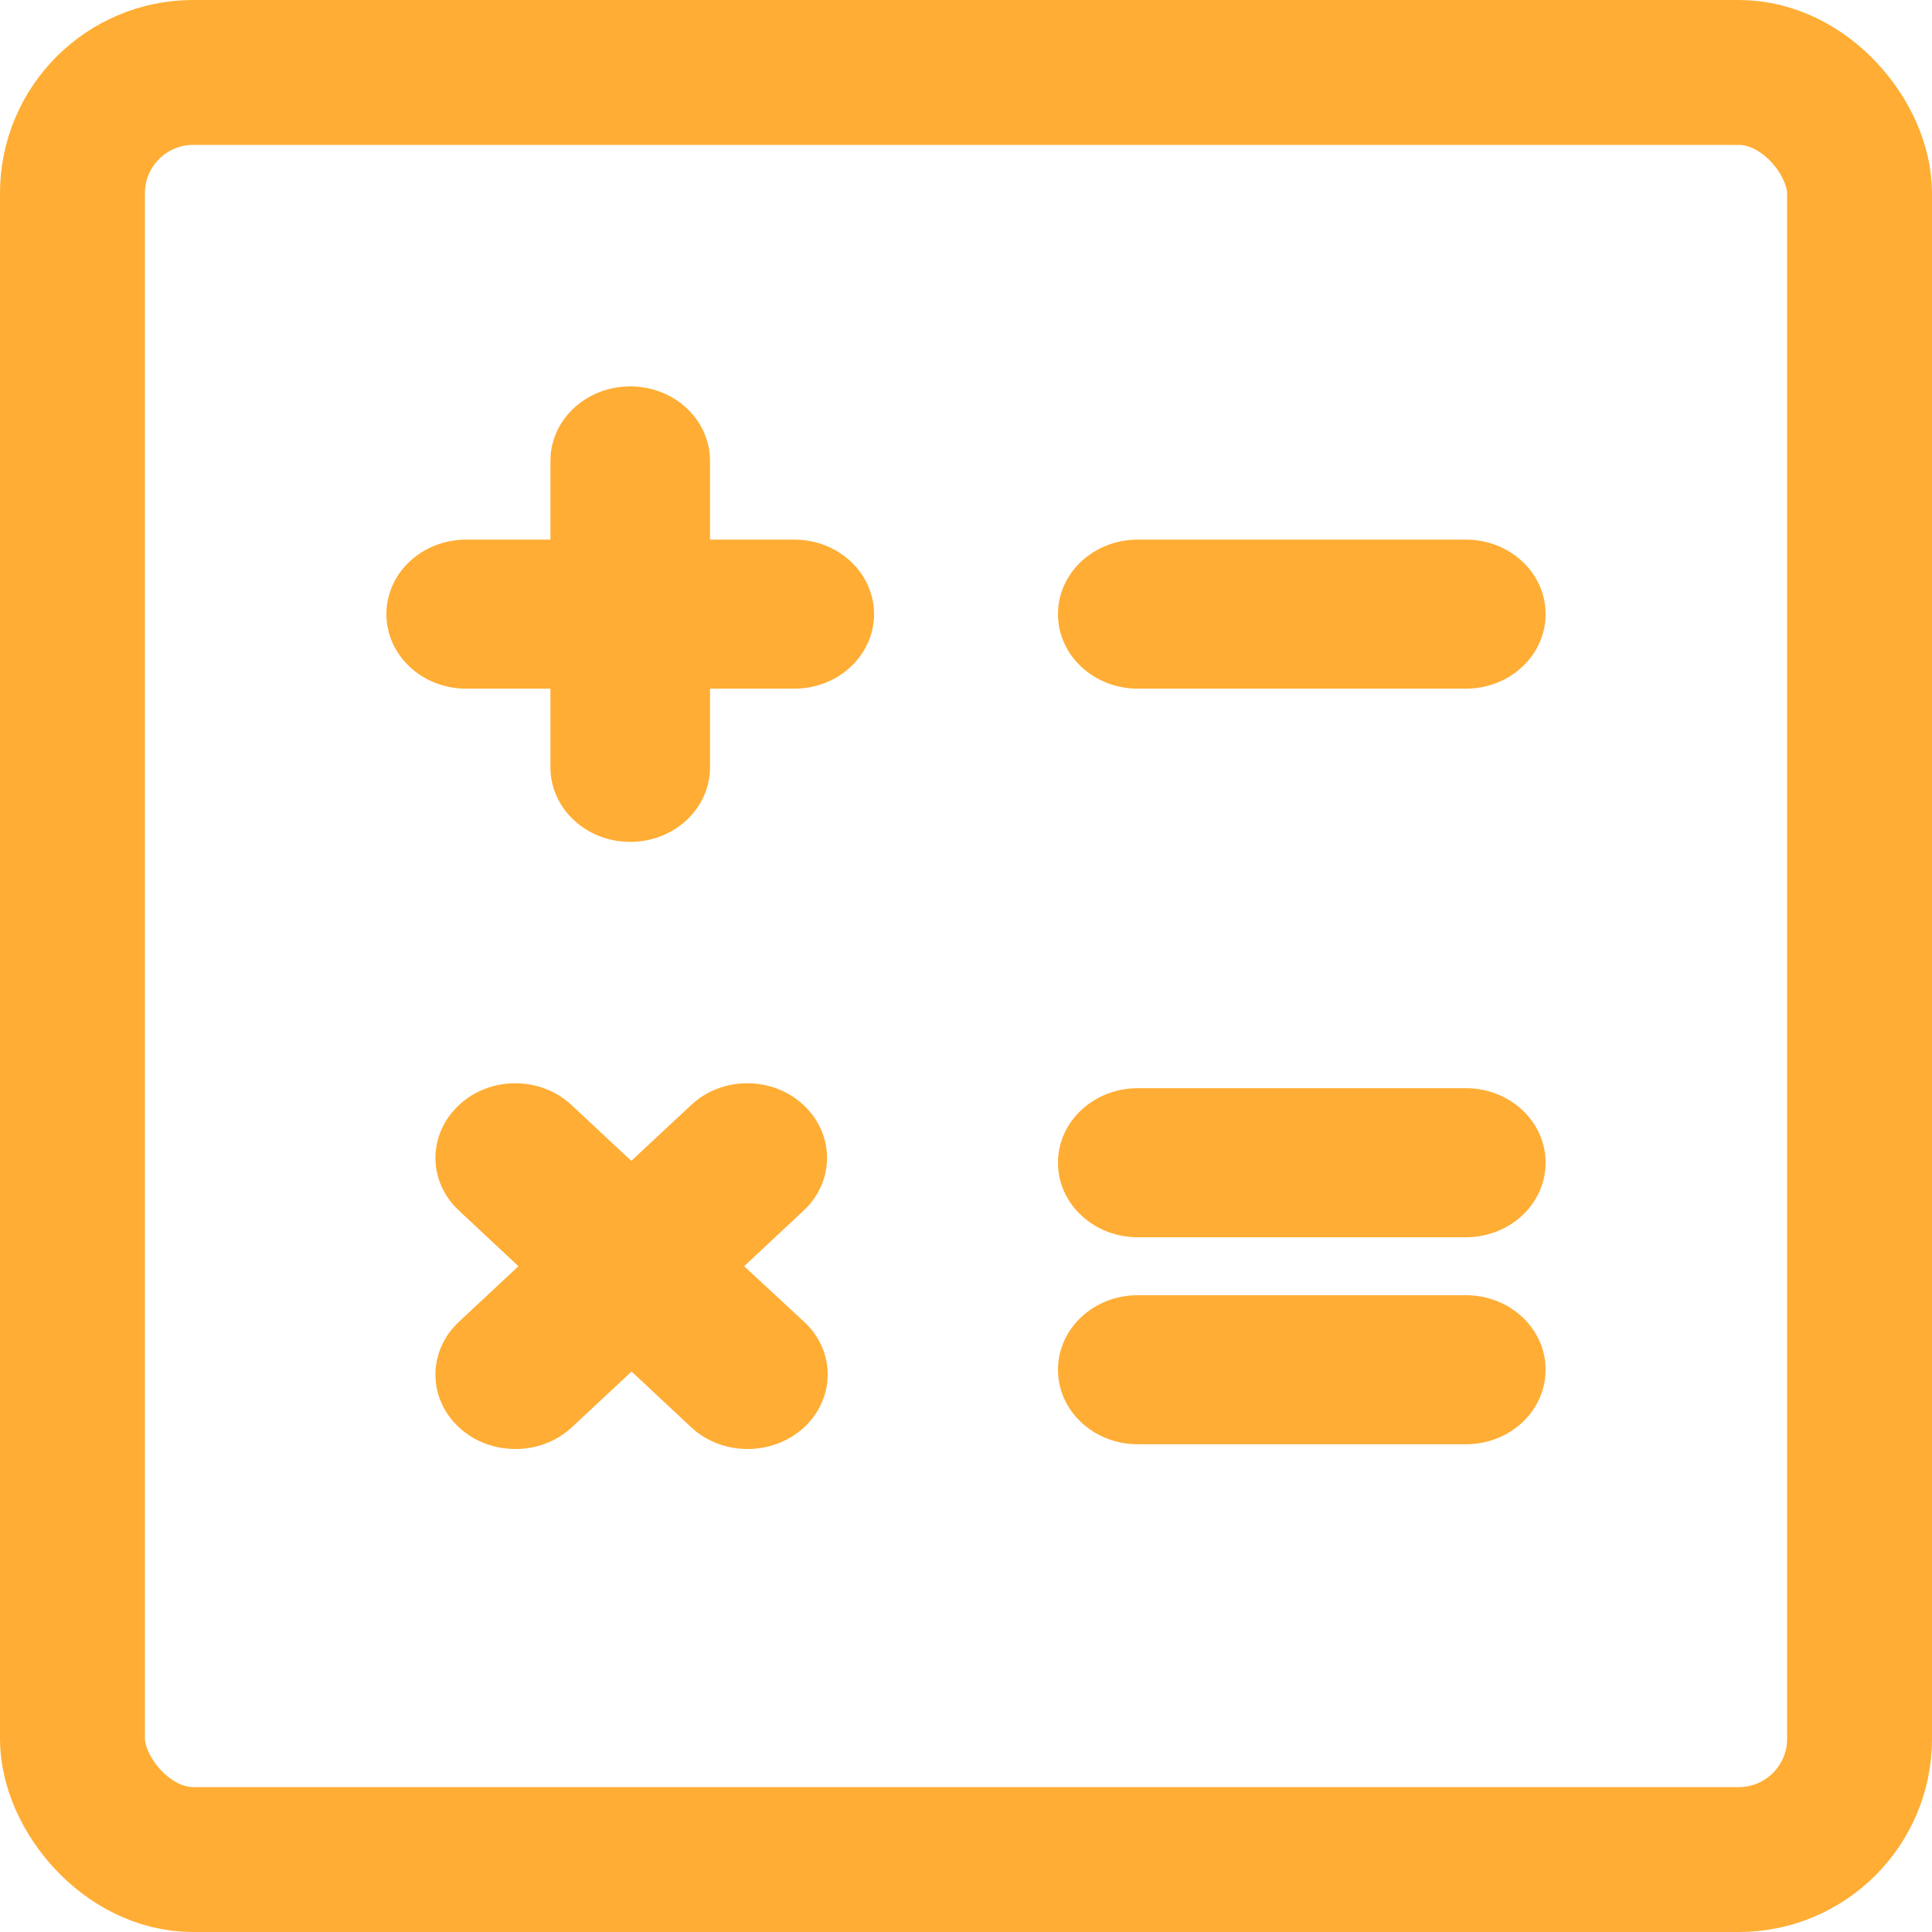 <svg width="20" height="20" viewBox="0 0 20 20" fill="none" xmlns="http://www.w3.org/2000/svg">
<path d="M8.222 5.586H7.35V4.771C7.35 4.345 6.981 4 6.524 4C6.067 4 5.698 4.345 5.698 4.771V5.586H4.826C4.369 5.586 4 5.931 4 6.357C4 6.784 4.369 7.129 4.826 7.129H5.698V7.943C5.698 8.37 6.067 8.715 6.524 8.715C6.981 8.715 7.35 8.37 7.35 7.943V7.129H8.222C8.678 7.129 9.048 6.784 9.048 6.357C9.048 5.931 8.678 5.586 8.222 5.586ZM11.778 7.129H15.174C15.631 7.129 16 6.784 16 6.357C16 5.931 15.631 5.586 15.174 5.586H11.778C11.322 5.586 10.952 5.931 10.952 6.357C10.952 6.784 11.322 7.129 11.778 7.129ZM15.174 11.265H11.778C11.322 11.265 10.952 11.61 10.952 12.036C10.952 12.463 11.322 12.808 11.778 12.808H15.174C15.631 12.808 16 12.463 16 12.036C16 11.61 15.631 11.265 15.174 11.265ZM15.174 13.408H11.778C11.322 13.408 10.952 13.753 10.952 14.179C10.952 14.606 11.322 14.951 11.778 14.951H15.174C15.631 14.951 16 14.606 16 14.179C16 13.753 15.631 13.408 15.174 13.408ZM8.32 11.441C7.997 11.138 7.474 11.138 7.153 11.441L6.535 12.017L5.918 11.441C5.595 11.138 5.072 11.138 4.75 11.441C4.427 11.743 4.427 12.231 4.75 12.531L5.367 13.108L4.75 13.684C4.427 13.986 4.427 14.475 4.75 14.775C4.911 14.925 5.122 15 5.335 15C5.549 15 5.758 14.925 5.92 14.775L6.538 14.198L7.155 14.775C7.315 14.925 7.527 15 7.74 15C7.951 15 8.162 14.925 8.325 14.775C8.649 14.473 8.649 13.984 8.325 13.684L7.703 13.108L8.32 12.531C8.642 12.231 8.642 11.743 8.32 11.441Z" fill="#FFAD34"/>
<rect x="0.75" y="0.75" width="18.5" height="18.5" rx="1.25" stroke="#FFAD34" stroke-width="1.5"/>
</svg>
